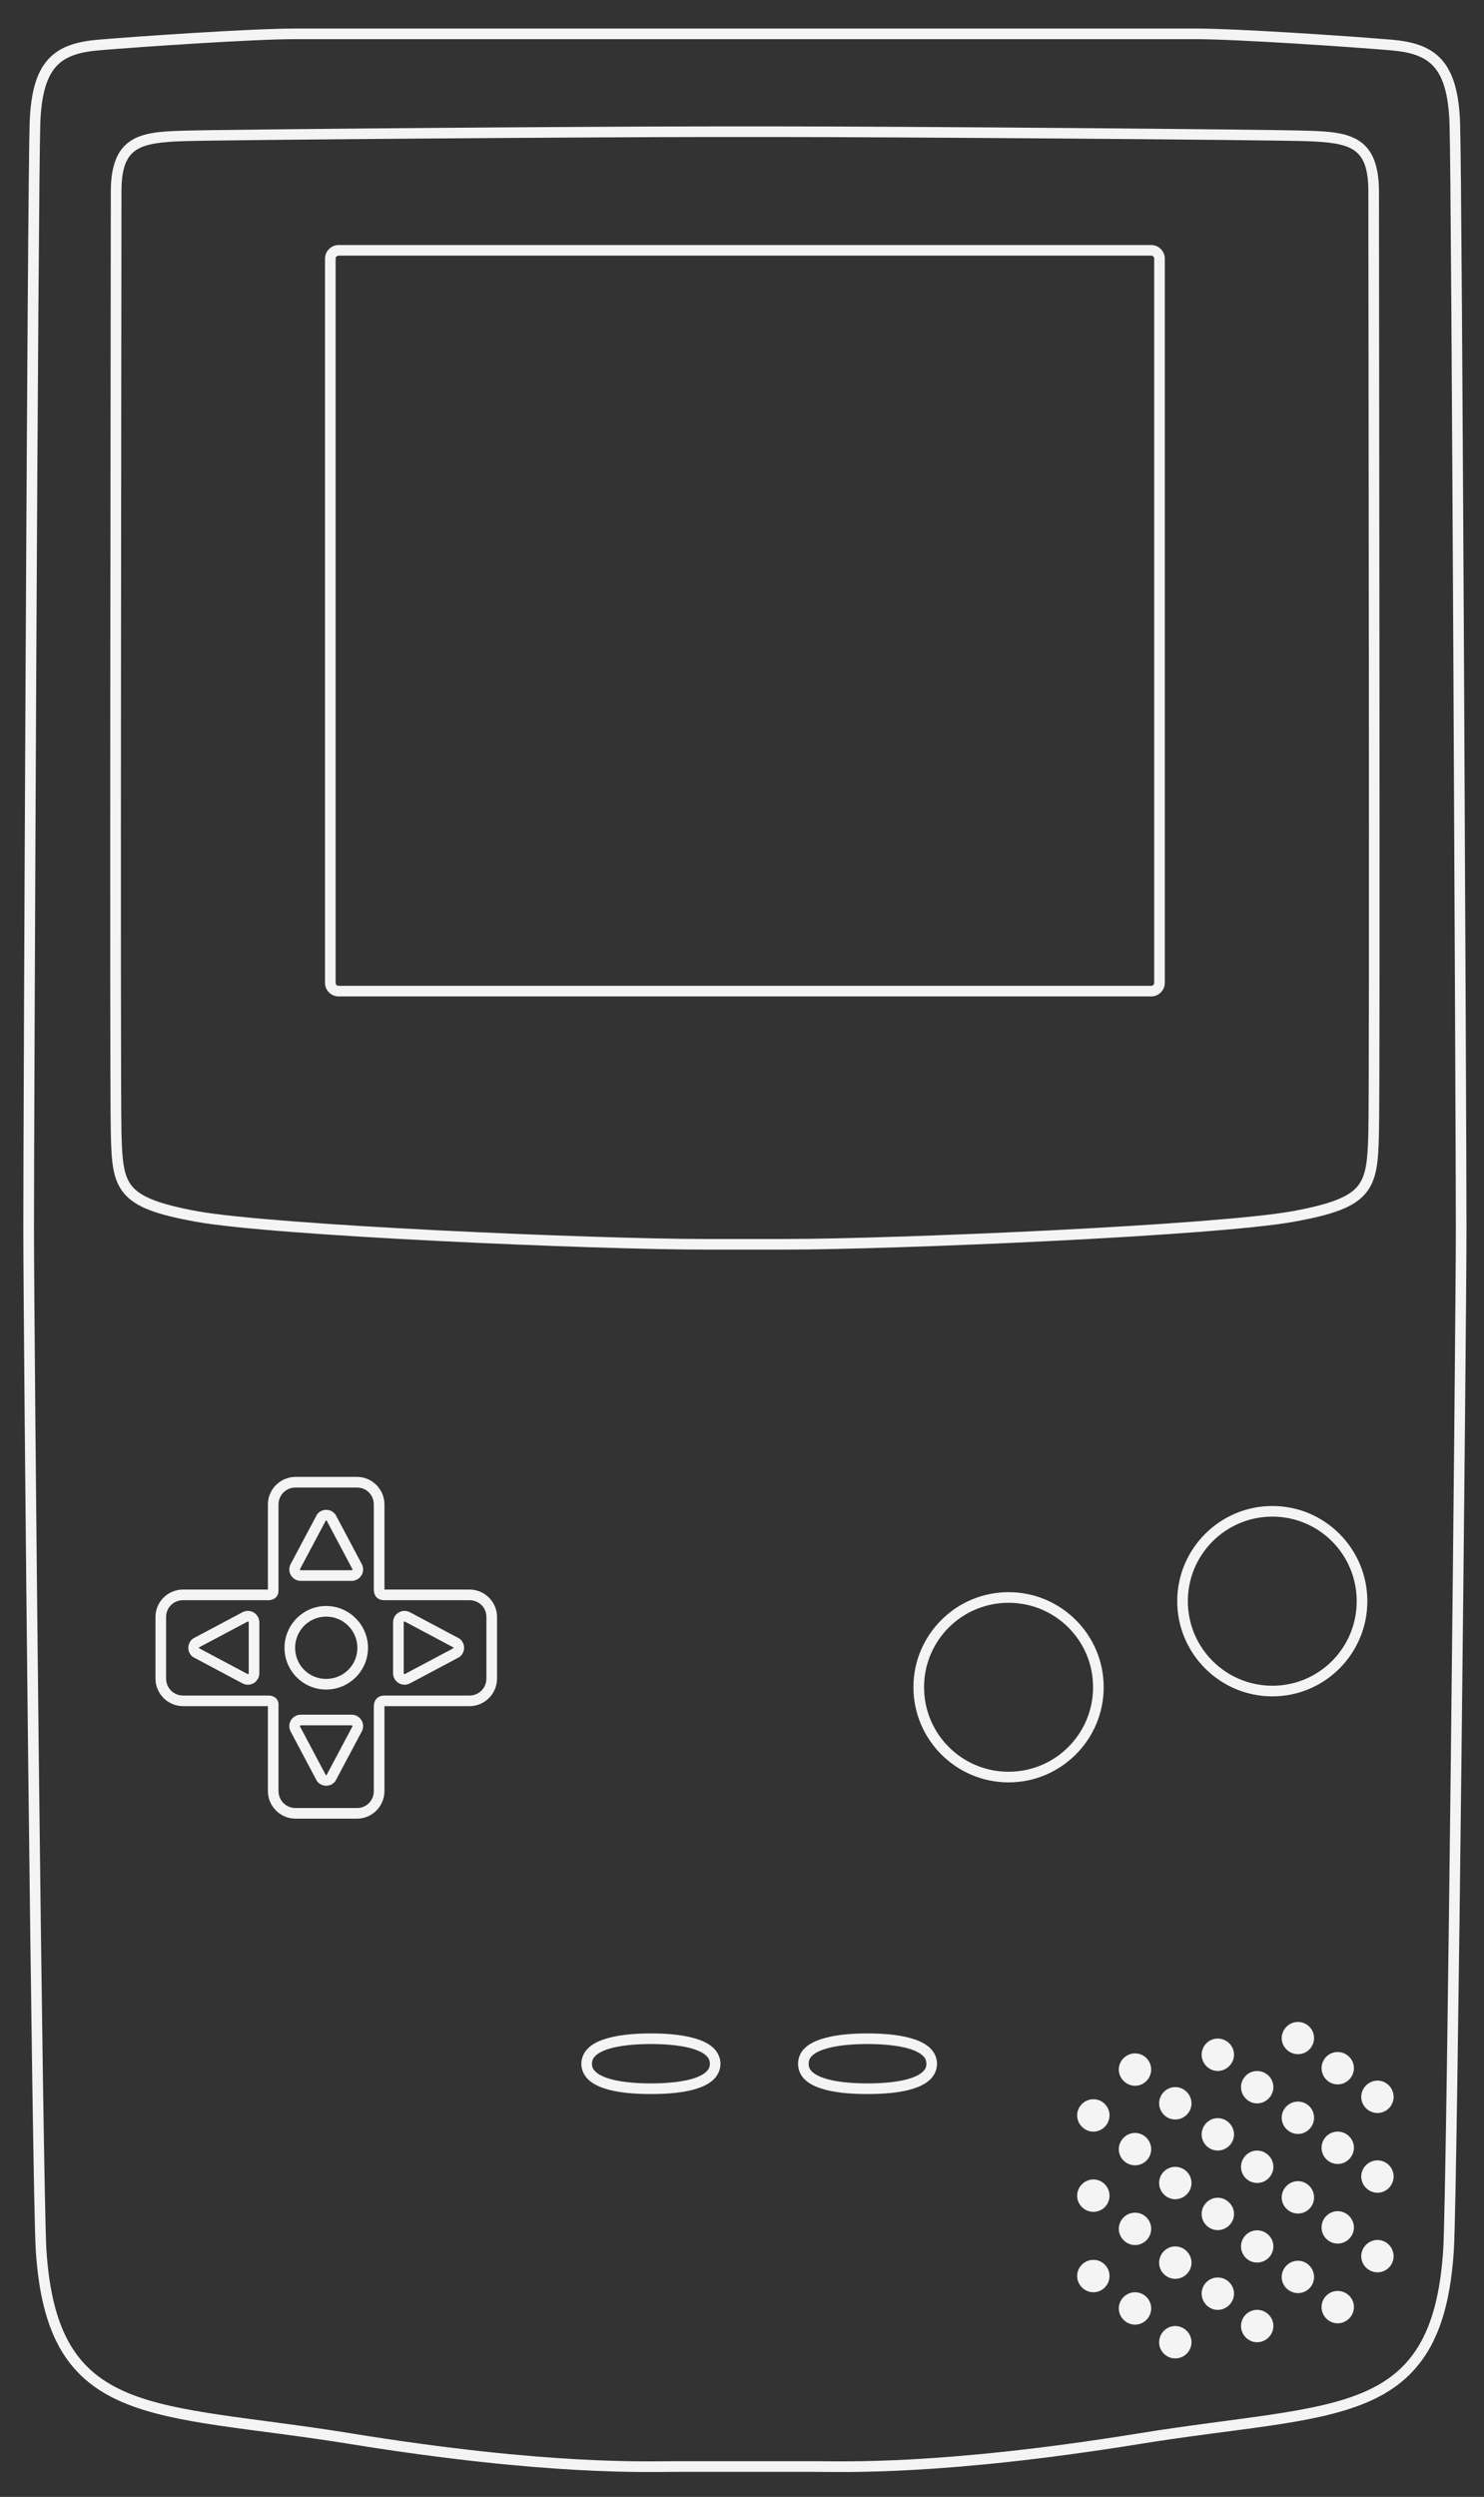 <?xml version="1.0" encoding="UTF-8" standalone="no"?>
<!-- Generator: Adobe Illustrator 13.0.0, SVG Export Plug-In . SVG Version: 6.00 Build 14948)  -->

<svg
   version="1.2"
   id="Layer_3"
   x="0px"
   y="0px"
   width="198.189"
   height="333.26"
   viewBox="0 0 198.189 333.26"
   xml:space="preserve"
   sodipodi:docname="gbc.svg"
   inkscape:version="1.2.2 (732a01da63, 2022-12-09)"
   xmlns:inkscape="http://www.inkscape.org/namespaces/inkscape"
   xmlns:sodipodi="http://sodipodi.sourceforge.net/DTD/sodipodi-0.dtd"
   xmlns="http://www.w3.org/2000/svg"
   xmlns:svg="http://www.w3.org/2000/svg"
   xmlns:rdf="http://www.w3.org/1999/02/22-rdf-syntax-ns#"
   xmlns:cc="http://creativecommons.org/ns#"
   xmlns:dc="http://purl.org/dc/elements/1.1/"
   xmlns:ns="&amp;ns_sfw;"><rect x="0" y="0" width="198.189" height="333.26" fill="#333333" stroke="none"/><defs
   id="defs58" /><sodipodi:namedview
   id="namedview56"
   pagecolor="#000000"
   bordercolor="#111111"
   borderopacity="1"
   inkscape:showpageshadow="0"
   inkscape:pageopacity="0"
   inkscape:pagecheckerboard="1"
   inkscape:deskcolor="#d1d1d1"
   showgrid="false"
   inkscape:zoom="2.0445042"
   inkscape:cx="299.58363"
   inkscape:cy="175.10357"
   inkscape:window-width="1920"
   inkscape:window-height="1009"
   inkscape:window-x="-8"
   inkscape:window-y="-8"
   inkscape:window-maximized="1"
   inkscape:current-layer="Layer_3" />
<path
   id="path3"
   fill="#f4f4f4"
   d="M 39.236,3.811 C 33.678,3.811 18.607,4.832 13.115,5.297 10.307,5.535 8.024,6.174 6.441,7.913 4.858,9.652 4.099,12.338 3.958,16.45 3.815,20.593 3.6,53.775 3.426,87.832 3.252,121.884 3.115,156.716 3.115,163.86 c 0,7.158 0.288,39.293 0.643,70.646 0.177,15.677 0.374,31.152 0.554,43.194 0.18,12.043 0.336,20.601 0.466,22.64 0.375,5.907 1.511,10.242 3.481,13.504 1.971,3.261 4.785,5.407 8.315,6.873 7.059,2.935 17.011,3.352 30.134,5.478 26.371,4.271 39.869,3.725 43.505,3.725 h 18.537 c 3.638,0 17.112,0.546 43.481,-3.725 13.123,-2.126 23.1,-2.543 30.156,-5.478 3.531,-1.466 6.322,-3.612 8.295,-6.873 1.971,-3.262 3.105,-7.597 3.48,-13.504 0.129,-2.039 0.287,-10.597 0.467,-22.64 0.178,-12.042 0.377,-27.518 0.553,-43.194 0.355,-31.354 0.666,-63.488 0.666,-70.646 0,-7.146 -0.158,-41.98 -0.332,-76.036 -0.186,-34.048 -0.377,-67.23 -0.52,-71.375 -0.141,-4.111 -0.922,-6.797 -2.504,-8.537 -1.59,-1.739 -3.867,-2.378 -6.678,-2.616 C 180.322,4.831 165.273,3.81 159.716,3.81 h -56.92 -6.677 -56.895 0.012 z m 0,1.418 h 56.897 6.674 56.92 c 5.381,0 20.541,1.024 25.988,1.486 2.66,0.226 4.498,0.785 5.742,2.151 1.244,1.366 1.992,3.675 2.129,7.628 0.135,3.921 0.336,37.304 0.51,71.353 0.174,34.051 0.332,68.883 0.332,76.008 0,7.118 -0.309,39.295 -0.664,70.646 -0.178,15.675 -0.375,31.132 -0.555,43.172 -0.18,12.039 -0.348,20.717 -0.465,22.573 -0.367,5.769 -1.477,9.87 -3.283,12.86 -1.807,2.989 -4.297,4.913 -7.627,6.298 -6.66,2.766 -16.623,3.249 -29.822,5.388 -26.278,4.256 -39.483,3.703 -43.263,3.703 H 90.212 c -3.778,0 -16.983,0.553 -43.261,-3.703 L 46.84,324.77 c -13.138,-2.121 -23.075,-2.607 -29.713,-5.365 -3.33,-1.385 -5.843,-3.309 -7.65,-6.298 -1.806,-2.99 -2.915,-7.092 -3.282,-12.86 C 6.084,298.393 5.917,289.717 5.737,277.676 5.557,265.634 5.361,250.18 5.183,234.499 4.828,203.149 4.539,170.972 4.539,163.855 4.539,156.73 4.676,121.898 4.85,87.847 5.024,53.794 5.247,20.412 5.382,16.494 5.518,12.541 6.268,10.232 7.511,8.866 8.755,7.5 10.593,6.941 13.254,6.715 18.701,6.254 33.861,5.23 39.242,5.23 Z" />
<path
   id="path5"
   fill="#f4f4f4"
   d="m 95.024,16.871 c -15.769,0 -64.798,0.387 -70.646,0.576 -2.892,0.093 -5.222,0.223 -6.962,1.375 -1.741,1.151 -2.617,3.292 -2.617,6.741 0,3.33 -0.043,32.956 -0.066,62.64 -0.022,29.674 -0.028,59.308 0.066,63.04 v 0.021 c 0.093,3.626 0.187,6.149 1.774,8.027 1.587,1.878 4.415,2.835 9.557,3.77 5.231,0.951 18.529,1.876 32.418,2.572 13.889,0.695 28.284,1.152 35.544,1.152 h 10.754 c 7.26,0 21.678,-0.457 35.567,-1.152 13.889,-0.696 27.186,-1.621 32.418,-2.572 5.141,-0.934 7.947,-1.891 9.535,-3.77 1.586,-1.878 1.703,-4.402 1.795,-8.027 0.096,-3.714 0.09,-33.377 0.066,-63.062 -0.023,-29.684 -0.066,-59.31 -0.066,-62.64 0,-3.449 -0.875,-5.589 -2.615,-6.741 -1.742,-1.151 -4.07,-1.282 -6.963,-1.375 -5.846,-0.188 -54.9,-0.576 -70.668,-0.576 h -8.892 0.001 z m 0,1.419 h 8.891 c 15.746,0 64.953,0.372 70.602,0.554 2.855,0.092 4.98,0.333 6.252,1.175 1.273,0.841 1.975,2.318 1.975,5.543 0,3.344 0.043,32.957 0.066,62.641 0.023,29.684 0.023,59.502 -0.066,63.018 v 0.022 c -0.094,3.588 -0.273,5.709 -1.465,7.118 -1.193,1.412 -3.658,2.385 -8.713,3.304 -4.967,0.902 -18.369,1.855 -32.242,2.55 -13.871,0.694 -28.278,1.153 -35.477,1.153 H 94.092 c -7.199,0 -21.606,-0.458 -35.478,-1.153 -13.872,-0.695 -27.274,-1.647 -32.241,-2.55 -5.048,-0.923 -7.514,-1.895 -8.708,-3.307 -1.193,-1.413 -1.349,-3.534 -1.441,-7.139 -0.09,-3.512 -0.09,-33.334 -0.066,-63.016 0.023,-29.684 0.066,-59.298 0.066,-62.641 0,-3.225 0.702,-4.702 1.974,-5.543 1.272,-0.841 3.376,-1.083 6.231,-1.175 5.646,-0.183 54.855,-0.554 70.601,-0.554 z" />
<path
   id="path7"
   fill="#f4f4f4"
   d="m 45.223,32.703 c -0.997,0 -1.818,0.82 -1.818,1.818 v 96.656 c 0,0.998 0.821,1.818 1.818,1.818 h 108.521 c 0.996,0 1.818,-0.82 1.818,-1.818 V 34.521 c 0,-0.997 -0.82,-1.818 -1.818,-1.818 z m 0,1.419 h 108.521 c 0.23,0 0.398,0.169 0.398,0.399 v 96.656 c 0,0.232 -0.168,0.399 -0.398,0.399 H 45.223 c -0.23,0 -0.399,-0.168 -0.399,-0.399 V 34.521 c -10e-4,-0.23 0.169,-0.399 0.399,-0.399 z" />
<path
   id="path9"
   fill="#f4f4f4"
   d="m 86.928,271.399 c -2.411,0 -4.614,0.227 -6.297,0.798 -0.842,0.286 -1.563,0.661 -2.106,1.197 -0.544,0.536 -0.887,1.265 -0.887,2.063 0,0.8 0.343,1.525 0.887,2.063 0.543,0.536 1.265,0.911 2.106,1.197 1.683,0.572 3.886,0.775 6.297,0.775 2.412,0 4.614,-0.203 6.297,-0.775 0.841,-0.286 1.563,-0.661 2.106,-1.197 0.543,-0.537 0.887,-1.263 0.887,-2.063 0,-0.798 -0.344,-1.526 -0.887,-2.063 -0.544,-0.536 -1.265,-0.911 -2.106,-1.197 -1.683,-0.572 -3.886,-0.798 -6.297,-0.798 z m 0,1.419 c 2.324,0 4.411,0.228 5.832,0.71 0.71,0.24 1.25,0.544 1.575,0.864 0.324,0.32 0.465,0.635 0.465,1.064 0,0.429 -0.141,0.722 -0.465,1.042 -0.325,0.32 -0.865,0.624 -1.575,0.865 -1.42,0.482 -3.508,0.709 -5.832,0.709 -2.324,0 -4.412,-0.227 -5.832,-0.709 -0.71,-0.241 -1.251,-0.545 -1.574,-0.865 -0.324,-0.32 -0.466,-0.612 -0.466,-1.042 0,-0.43 0.142,-0.744 0.466,-1.064 0.323,-0.32 0.864,-0.624 1.574,-0.864 1.42,-0.482 3.508,-0.71 5.832,-0.71 z" />
<path
   id="path11"
   fill="#f4f4f4"
   d="m 115.849,271.399 c -2.412,0 -4.613,0.227 -6.297,0.798 -0.842,0.286 -1.563,0.661 -2.106,1.197 -0.543,0.536 -0.864,1.265 -0.864,2.063 0,0.8 0.32,1.525 0.864,2.063 0.544,0.536 1.265,0.911 2.106,1.197 1.684,0.572 3.885,0.775 6.297,0.775 2.412,0 4.615,-0.203 6.298,-0.775 0.841,-0.286 1.563,-0.661 2.106,-1.197 0.543,-0.537 0.887,-1.263 0.887,-2.063 0,-0.798 -0.344,-1.526 -0.887,-2.063 -0.544,-0.536 -1.266,-0.911 -2.106,-1.197 -1.683,-0.571 -3.886,-0.798 -6.298,-0.798 z m 0,1.419 c 2.324,0 4.412,0.228 5.832,0.71 0.711,0.24 1.25,0.544 1.574,0.864 0.324,0.32 0.466,0.635 0.466,1.064 0,0.429 -0.142,0.722 -0.466,1.042 -0.324,0.32 -0.863,0.624 -1.574,0.865 -1.42,0.482 -3.508,0.709 -5.832,0.709 -2.324,0 -4.411,-0.227 -5.831,-0.709 -0.71,-0.241 -1.25,-0.545 -1.574,-0.865 -0.324,-0.32 -0.444,-0.612 -0.444,-1.042 0,-0.43 0.12,-0.744 0.444,-1.064 0.323,-0.32 0.864,-0.624 1.574,-0.864 1.42,-0.482 3.506,-0.71 5.831,-0.71 z" />
<path
   id="path13"
   fill="#f4f4f4"
   d="m 39.458,197.123 c -2.021,0 -3.681,1.659 -3.681,3.681 v 11.242 c 0,0.11 0.007,0.069 0,0.11 H 24.446 c -2.022,0 -3.681,1.637 -3.681,3.659 v 8.227 c 0,2.023 1.659,3.681 3.681,3.681 h 11.331 v 11.331 c 0,2.021 1.659,3.681 3.681,3.681 h 8.227 c 2.021,0 3.658,-1.659 3.658,-3.681 v -11.219 c 0,-0.102 0.018,-0.085 0.022,-0.111 h 11.332 c 2.021,0 3.681,-1.658 3.681,-3.681 v -8.228 c 0,-2.022 -1.66,-3.659 -3.681,-3.659 H 51.344 c -0.004,-0.019 0,0.022 0,-0.044 v -11.309 c 0,-2.021 -1.638,-3.681 -3.659,-3.681 h -8.227 z m 0,1.419 h 8.227 c 1.254,0 2.239,1.006 2.239,2.262 v 11.309 c 0,0.342 0.059,0.729 0.333,1.042 0.274,0.314 0.689,0.422 1.042,0.422 h 11.397 c 1.254,0 2.262,0.983 2.262,2.239 v 8.227 c 0,1.257 -1.007,2.262 -2.262,2.262 H 51.32 c -0.422,0 -0.89,0.186 -1.131,0.532 -0.24,0.346 -0.266,0.696 -0.266,0.997 v 11.221 c 0,1.254 -0.985,2.262 -2.239,2.262 h -8.227 c -1.254,0 -2.262,-1.008 -2.262,-2.262 v -11.42 c 0,-0.127 0.044,-0.413 -0.178,-0.776 -0.222,-0.362 -0.705,-0.554 -1.153,-0.554 H 24.445 c -1.254,0 -2.262,-1.007 -2.262,-2.262 v -8.227 c 0,-1.256 1.006,-2.239 2.262,-2.239 h 11.463 c 0.387,0 0.87,-0.2 1.087,-0.555 0.217,-0.354 0.199,-0.67 0.199,-0.976 v -11.242 c 10e-4,-1.256 1.009,-2.262 2.264,-2.262 z" />
<g
   id="g15"
   transform="translate(-200,-10)">
	<path
   fill="#f4f4f4"
   d="m 252.496,233.333 v -6.798 -0.009 0 c 0.006,-0.841 0.686,-1.52 1.528,-1.52 v 0 c 0.267,-0.002 0.524,0.07 0.729,0.185 v 0 l 6.619,3.522 0.058,0.047 c 0.333,0.275 0.551,0.702 0.551,1.175 v 0 c 0,0.486 -0.232,0.928 -0.592,1.205 v 0 l -0.044,0.035 -6.607,3.512 c -0.216,0.112 -0.46,0.174 -0.712,0.174 v 0 c -0.844,-0.002 -1.528,-0.682 -1.53,-1.528 z m 1.421,0 c 0,0.061 0.045,0.108 0.108,0.108 v 0 c 0.022,0 0.041,-0.005 0.049,-0.009 v 0 l 6.468,-3.437 c 0.013,-0.017 0.02,-0.037 0.02,-0.061 v 0 c -0.001,-0.021 -0.006,-0.038 -0.014,-0.053 v 0 l -6.474,-3.445 c -0.017,-0.008 -0.029,-0.013 -0.049,-0.013 v 0 c -0.058,0 -0.108,0.05 -0.108,0.11 v 0 z"
   id="path10" />
</g>
<path
   id="circle19"
   fill="#f4f4f4"
   d="m 43.56,214.351 c -3.071,0 -5.565,2.517 -5.565,5.588 0,3.07 2.495,5.565 5.565,5.565 3.07,0 5.588,-2.495 5.588,-5.565 -0.001,-3.072 -2.518,-5.588 -5.588,-5.588 z m 0,1.419 c 2.304,0 4.168,1.865 4.168,4.169 0,2.305 -1.864,4.146 -4.168,4.146 -2.304,0 -4.146,-1.842 -4.146,-4.146 -0.001,-2.304 1.841,-4.169 4.146,-4.169 z" />
<g
   id="g21"
   transform="translate(-200,-10)">
	<path
   fill="#f4f4f4"
   d="m 240.167,221.001 c -0.845,0 -1.528,-0.683 -1.53,-1.528 v 0 c 0,-0.269 0.072,-0.524 0.186,-0.728 v 0 l 3.523,-6.624 0.045,-0.054 c 0.279,-0.337 0.707,-0.55 1.174,-0.55 v 0 c 0.486,0 0.928,0.229 1.207,0.59 v 0 l 0.038,0.047 3.508,6.607 c 0.112,0.213 0.174,0.459 0.174,0.711 v 0 c 0,0.846 -0.684,1.526 -1.528,1.526 v 0 h -6.088 V 221 h -0.709 z m 0,-0.709 v -0.71 z m 6.798,-0.712 c 0.06,0 0.11,-0.05 0.11,-0.107 v 0 c 0,-0.024 -0.004,-0.037 -0.011,-0.047 v 0 l -3.438,-6.473 c -0.017,-0.011 -0.037,-0.017 -0.06,-0.017 v 0 c -0.022,0.001 -0.039,0.005 -0.052,0.014 v 0 l -3.441,6.471 c -0.013,0.021 -0.015,0.031 -0.015,0.052 v 0 c 0,0.052 0.039,0.098 0.089,0.107 v 0 z"
   id="path14" />
</g>
<g
   id="g25"
   transform="translate(-200,-10)">
	<path
   fill="#f4f4f4"
   d="m 232.38,234.678 -6.625,-3.524 -0.056,-0.046 c -0.332,-0.277 -0.549,-0.702 -0.549,-1.172 v 0 c 0,-0.487 0.232,-0.933 0.592,-1.21 v 0 l 0.052,-0.039 6.604,-3.508 c 0.213,-0.112 0.456,-0.172 0.708,-0.172 v 0 c 0.845,0 1.528,0.686 1.528,1.528 v 0 6.798 0.005 0 c -0.002,0.841 -0.685,1.521 -1.528,1.523 v 0 c -0.266,0 -0.517,-0.07 -0.726,-0.183 z m 0.671,-1.251 c 0.019,0.01 0.037,0.015 0.056,0.015 v 0 c 0.06,0 0.109,-0.05 0.109,-0.108 v 0 -6.798 c 0,-0.061 -0.049,-0.11 -0.109,-0.11 v 0 c -0.021,0 -0.038,0.005 -0.048,0.011 v 0 l -6.472,3.438 c -0.01,0.017 -0.016,0.035 -0.016,0.062 v 0 c 0,0.019 0.004,0.035 0.013,0.051 v 0 z"
   id="path17" />
</g>
<g
   id="g29"
   transform="translate(-200,-10)">
	<path
   fill="#f4f4f4"
   d="m 242.361,247.756 -0.04,-0.048 -3.505,-6.602 c -0.116,-0.218 -0.178,-0.463 -0.178,-0.716 v 0 c 0,-0.846 0.683,-1.528 1.529,-1.53 v 0 h 6.799 v 0.711 0.71 h -6.799 c -0.058,0 -0.11,0.049 -0.11,0.109 v 0 c 0,0.019 0.006,0.035 0.012,0.046 v 0 l 3.432,6.467 c 0.019,0.014 0.041,0.021 0.065,0.021 v 0 c 0.021,0 0.038,-0.005 0.054,-0.016 v 0 l 3.439,-6.467 c 0.01,-0.017 0.014,-0.033 0.014,-0.052 v 0 c 0,-0.061 -0.05,-0.109 -0.108,-0.109 v 0 -0.71 -0.711 c 0.844,0.002 1.527,0.685 1.527,1.53 v 0 c 0,0.266 -0.068,0.519 -0.185,0.726 v 0 l -3.526,6.625 -0.043,0.055 c -0.276,0.331 -0.701,0.549 -1.172,0.549 v 0 c -0.491,0.001 -0.929,-0.236 -1.205,-0.588 z"
   id="path20" />
</g>
<path
   id="circle33"
   fill="#f4f4f4"
   d="m 134.694,212.506 c -7.004,0 -12.705,5.68 -12.705,12.684 0,7.004 5.701,12.705 12.705,12.705 7.006,0 12.705,-5.701 12.705,-12.705 0,-7.004 -5.701,-12.684 -12.705,-12.684 z m 0,1.419 c 6.238,0 11.287,5.026 11.287,11.265 0,6.237 -5.049,11.286 -11.287,11.286 -6.236,0 -11.285,-5.049 -11.285,-11.286 0,-6.239 5.049,-11.265 11.285,-11.265 z" />
<path
   id="circle35"
   fill="#f4f4f4"
   d="m 169.925,201.005 c -7.004,0 -12.705,5.7 -12.705,12.704 0,7.005 5.701,12.705 12.705,12.705 7.004,0 12.684,-5.701 12.684,-12.705 0,-7.004 -5.68,-12.704 -12.684,-12.704 z m 0,1.419 c 6.236,0 11.264,5.049 11.264,11.285 0,6.237 -5.027,11.286 -11.264,11.286 -6.237,0 -11.287,-5.049 -11.287,-11.286 0,-6.236 5.05,-11.285 11.287,-11.285 z" />
<path
   id="circle37"
   fill="#f4f4f4"
   d="m 146.026,280.185 c -1.186,0 -2.172,0.964 -2.172,2.15 0,1.185 0.986,2.173 2.172,2.173 1.186,0 2.152,-0.988 2.152,-2.173 0.001,-1.187 -0.966,-2.15 -2.152,-2.15 z" />
<path
   id="circle39"
   fill="#f4f4f4"
   d="m 146.026,290.892 c -1.186,0 -2.172,0.987 -2.172,2.173 0,1.185 0.986,2.15 2.172,2.15 1.186,0 2.152,-0.966 2.152,-2.15 0.001,-1.186 -0.966,-2.173 -2.152,-2.173 z" />
<path
   id="circle41"
   fill="#f4f4f4"
   d="m 146.026,301.626 c -1.186,0 -2.172,0.966 -2.172,2.151 0,1.185 0.986,2.173 2.172,2.173 1.186,0 2.152,-0.987 2.152,-2.173 0,-1.186 -0.966,-2.151 -2.152,-2.151 z" />
<path
   id="circle43"
   fill="#f4f4f4"
   d="m 151.589,274.067 c -1.186,0 -2.172,0.966 -2.172,2.15 0,1.184 0.986,2.173 2.172,2.173 1.186,0 2.152,-0.988 2.152,-2.173 0,-1.185 -0.967,-2.15 -2.152,-2.15 z" />
<path
   id="circle45"
   fill="#f4f4f4"
   d="m 151.589,284.683 c -1.186,0 -2.172,0.988 -2.172,2.173 0,1.185 0.986,2.151 2.172,2.151 1.186,0 2.152,-0.967 2.152,-2.151 0,-1.184 -0.967,-2.173 -2.152,-2.173 z" />
<path
   id="circle47"
   fill="#f4f4f4"
   d="m 151.589,295.326 c -1.186,0 -2.172,0.966 -2.172,2.15 0,1.186 0.986,2.173 2.172,2.173 1.186,0 2.152,-0.987 2.152,-2.173 0,-1.184 -0.967,-2.15 -2.152,-2.15 z" />
<path
   id="circle49"
   fill="#f4f4f4"
   d="m 151.589,305.947 c -1.186,0 -2.172,0.966 -2.172,2.15 0,1.187 0.986,2.174 2.172,2.174 1.186,0 2.152,-0.987 2.152,-2.174 0,-1.184 -0.967,-2.15 -2.152,-2.15 z" />
<path
   id="circle51"
   fill="#f4f4f4"
   d="m 156.954,278.565 c -1.186,0 -2.15,0.988 -2.15,2.173 0,1.187 0.965,2.151 2.15,2.151 1.185,0 2.172,-0.965 2.172,-2.151 0,-1.184 -0.986,-2.173 -2.172,-2.173 z" />
<path
   id="circle53"
   fill="#f4f4f4"
   d="m 156.954,289.209 c -1.186,0 -2.15,0.966 -2.15,2.15 0,1.187 0.965,2.173 2.15,2.173 1.185,0 2.172,-0.986 2.172,-2.173 0,-1.184 -0.986,-2.15 -2.172,-2.15 z" />
<path
   id="circle55"
   fill="#f4f4f4"
   d="m 156.954,299.831 c -1.186,0 -2.15,0.988 -2.15,2.174 0,1.185 0.965,2.15 2.15,2.15 1.185,0 2.172,-0.966 2.172,-2.15 0,-1.186 -0.986,-2.174 -2.172,-2.174 z" />
<path
   id="circle57"
   fill="#f4f4f4"
   d="m 156.954,310.454 c -1.186,0 -2.15,0.986 -2.15,2.173 0,1.185 0.965,2.151 2.15,2.151 1.185,0 2.172,-0.967 2.172,-2.151 0,-1.187 -0.986,-2.173 -2.172,-2.173 z" />
<path
   id="circle59"
   fill="#f4f4f4"
   d="m 162.63,272.088 c -1.186,0 -2.15,0.965 -2.15,2.151 0,1.185 0.965,2.173 2.15,2.173 1.185,0 2.174,-0.988 2.174,-2.173 0,-1.186 -0.989,-2.151 -2.174,-2.151 z" />
<path
   id="circle61"
   fill="#f4f4f4"
   d="m 162.63,282.709 c -1.186,0 -2.15,0.988 -2.15,2.173 0,1.187 0.965,2.151 2.15,2.151 1.185,0 2.174,-0.965 2.174,-2.151 0,-1.185 -0.989,-2.173 -2.174,-2.173 z" />
<path
   id="circle63"
   fill="#f4f4f4"
   d="m 162.63,293.332 c -1.186,0 -2.15,0.988 -2.15,2.173 0,1.185 0.965,2.15 2.15,2.15 1.185,0 2.174,-0.966 2.174,-2.15 0,-1.184 -0.989,-2.173 -2.174,-2.173 z" />
<path
   id="circle65"
   fill="#f4f4f4"
   d="m 162.63,303.976 c -1.186,0 -2.15,0.966 -2.15,2.15 0,1.184 0.965,2.173 2.15,2.173 1.185,0 2.174,-0.988 2.174,-2.173 0,-1.185 -0.989,-2.15 -2.174,-2.15 z" />
<path
   id="circle67"
   fill="#f4f4f4"
   d="m 167.888,276.416 c -1.184,0 -2.15,0.966 -2.15,2.15 0,1.186 0.967,2.174 2.15,2.174 1.186,0 2.174,-0.988 2.174,-2.174 0,-1.184 -0.989,-2.15 -2.174,-2.15 z" />
<path
   id="circle69"
   fill="#f4f4f4"
   d="m 167.888,287.038 c -1.184,0 -2.15,0.987 -2.15,2.174 0,1.185 0.967,2.15 2.15,2.15 1.186,0 2.174,-0.966 2.174,-2.15 0,-1.187 -0.989,-2.174 -2.174,-2.174 z" />
<path
   id="circle71"
   fill="#f4f4f4"
   d="m 167.888,297.682 c -1.184,0 -2.15,0.965 -2.15,2.151 0,1.185 0.967,2.15 2.15,2.15 1.186,0 2.174,-0.966 2.174,-2.15 0,-1.187 -0.989,-2.151 -2.174,-2.151 z" />
<path
   id="circle73"
   fill="#f4f4f4"
   d="m 167.888,308.296 c -1.184,0 -2.15,0.966 -2.15,2.151 0,1.185 0.967,2.173 2.15,2.173 1.186,0 2.174,-0.988 2.174,-2.173 0,-1.185 -0.989,-2.151 -2.174,-2.151 z" />
<path
   id="circle75"
   fill="#f4f4f4"
   d="m 173.345,269.873 c -1.186,0 -2.172,0.966 -2.172,2.151 0,1.185 0.986,2.15 2.172,2.15 1.186,0 2.15,-0.966 2.15,-2.15 0,-1.185 -0.965,-2.151 -2.15,-2.151 z" />
<path
   id="circle77"
   fill="#f4f4f4"
   d="m 173.345,280.496 c -1.186,0 -2.172,0.966 -2.172,2.15 0,1.186 0.986,2.173 2.172,2.173 1.186,0 2.15,-0.987 2.15,-2.173 0,-1.184 -0.965,-2.15 -2.15,-2.15 z" />
<path
   id="circle79"
   fill="#f4f4f4"
   d="m 173.345,291.118 c -1.186,0 -2.172,0.987 -2.172,2.174 0,1.185 0.986,2.15 2.172,2.15 1.186,0 2.15,-0.966 2.15,-2.15 0,-1.187 -0.965,-2.174 -2.15,-2.174 z" />
<path
   id="circle81"
   fill="#f4f4f4"
   d="m 173.345,301.739 c -1.186,0 -2.172,0.988 -2.172,2.174 0,1.186 0.986,2.15 2.172,2.15 1.186,0 2.15,-0.965 2.15,-2.15 0,-1.185 -0.965,-2.174 -2.15,-2.174 z" />
<path
   id="circle83"
   fill="#f4f4f4"
   d="m 178.646,273.883 c -1.186,0 -2.15,0.966 -2.15,2.15 0,1.186 0.965,2.173 2.15,2.173 1.184,0 2.172,-0.987 2.172,-2.173 -0.001,-1.184 -0.989,-2.15 -2.172,-2.15 z" />
<path
   id="circle85"
   fill="#f4f4f4"
   d="m 178.646,284.505 c -1.186,0 -2.15,0.965 -2.15,2.151 0,1.185 0.965,2.173 2.15,2.173 1.184,0 2.172,-0.988 2.172,-2.173 -0.001,-1.186 -0.989,-2.151 -2.172,-2.151 z" />
<path
   id="circle87"
   fill="#f4f4f4"
   d="m 178.646,295.126 c -1.186,0 -2.15,0.988 -2.15,2.174 0,1.186 0.965,2.15 2.15,2.15 1.184,0 2.172,-0.965 2.172,-2.15 0,-1.185 -0.989,-2.174 -2.172,-2.174 z" />
<path
   id="circle89"
   fill="#f4f4f4"
   d="m 183.968,277.7 c -1.188,0 -2.174,0.987 -2.174,2.174 0,1.185 0.986,2.15 2.174,2.15 1.184,0 2.15,-0.966 2.15,-2.15 0,-1.186 -0.967,-2.174 -2.15,-2.174 z" />
<path
   id="circle91"
   fill="#f4f4f4"
   d="m 183.968,288.344 c -1.188,0 -2.174,0.966 -2.174,2.151 0,1.185 0.986,2.173 2.174,2.173 1.184,0 2.15,-0.988 2.15,-2.173 0,-1.186 -0.967,-2.151 -2.15,-2.151 z" />
<path
   id="circle93"
   fill="#f4f4f4"
   d="m 183.968,298.965 c -1.188,0 -2.174,0.988 -2.174,2.174 0,1.186 0.986,2.15 2.174,2.15 1.184,0 2.15,-0.965 2.15,-2.15 0,-1.185 -0.967,-2.174 -2.15,-2.174 z" />
<path
   id="circle95"
   fill="#f4f4f4"
   d="m 178.646,305.77 c -1.186,0 -2.15,0.966 -2.15,2.151 0,1.185 0.965,2.173 2.15,2.173 1.184,0 2.172,-0.987 2.172,-2.173 0,-1.186 -0.989,-2.151 -2.172,-2.151 z" />
</svg>
